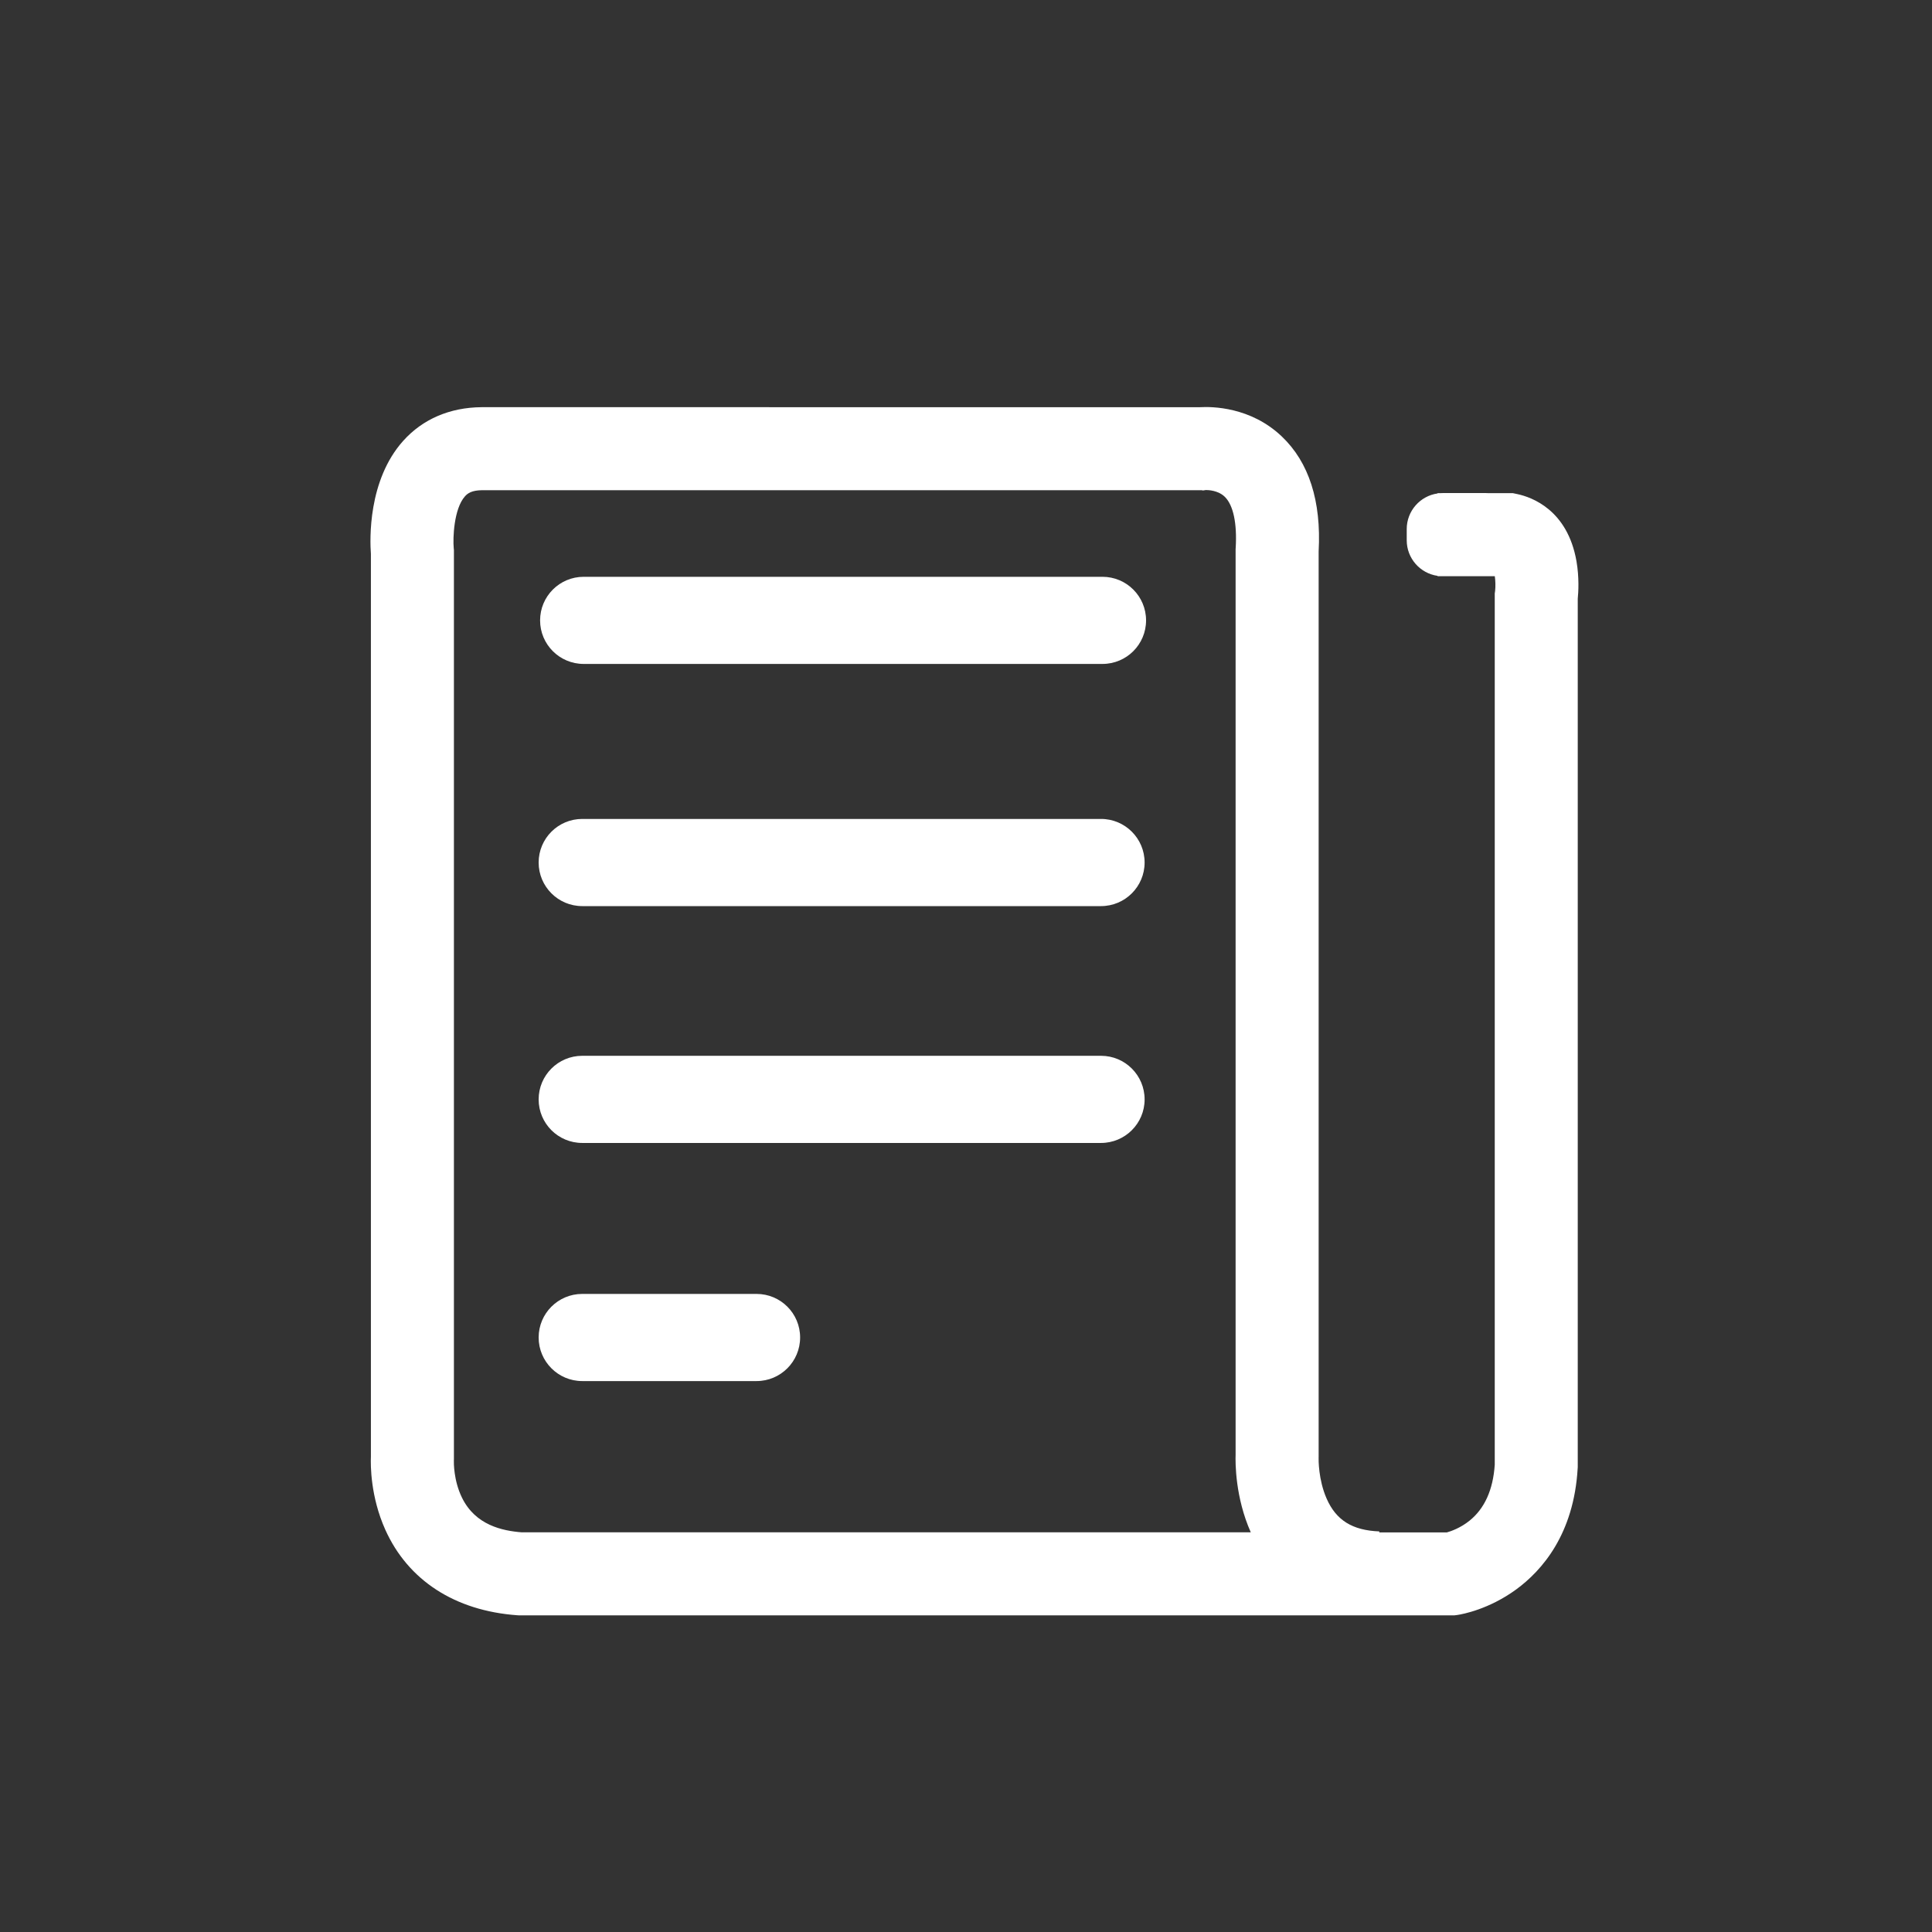 <?xml version="1.0" encoding="utf-8"?>
<!-- Generator: Adobe Illustrator 16.0.0, SVG Export Plug-In . SVG Version: 6.00 Build 0)  -->
<!DOCTYPE svg PUBLIC "-//W3C//DTD SVG 1.1//EN" "http://www.w3.org/Graphics/SVG/1.1/DTD/svg11.dtd">
<svg version="1.1" xmlns="http://www.w3.org/2000/svg" xmlns:xlink="http://www.w3.org/1999/xlink" x="0px" y="0px" width="100px"
	 height="100px" viewBox="0 0 100 100" enable-background="new 0 0 100 100" xml:space="preserve">
<rect x="0" y="0" width="100" height="100" fill="#333333" stroke="none"/>
<g id="图层_1" display="none">
	<path display="inline" fill="#FFFFFF" d="M91.454,17.01H8.791c-4.143,0-7.515,3.372-7.515,7.515v55.814
		c0,4.144,3.372,7.515,7.515,7.515h82.663c4.144,0,7.516-3.371,7.516-7.515V24.525C98.97,20.382,95.598,17.01,91.454,17.01z
		 M5.034,36.209h90.179v14.343H5.034V36.209z M8.791,20.767h82.663c2.073,0,3.759,1.686,3.759,3.758v7.927H5.034v-7.927
		C5.034,22.453,6.719,20.767,8.791,20.767z M91.454,84.096H8.791c-2.072,0-3.757-1.686-3.757-3.757V54.31h90.179v26.029
		C95.213,82.41,93.527,84.096,91.454,84.096z M45.29,68.372c0,1.037-0.839,1.877-1.878,1.877H17.414
		c-1.038,0-1.878-0.84-1.878-1.877c0-1.039,0.84-1.88,1.878-1.88h25.999C44.451,66.492,45.29,67.333,45.29,68.372z"/>
</g>
<g id="图层_2" display="none">
	<path display="inline" fill="#FFFFFF" d="M18.318,59.858c-3.255,0-5.894-2.691-5.894-6.011c0-3.324,2.64-6.013,5.894-6.013
		c3.258,0,5.898,2.689,5.898,6.013C24.216,57.169,21.576,59.858,18.318,59.858L18.318,59.858z M72.061,37.955
		c-14.539,0-26.375,11.781-26.375,26.263c0,14.483,11.835,26.254,26.375,26.254c14.545,0,26.371-11.772,26.371-26.253
		C98.432,49.736,86.605,37.955,72.061,37.955L72.061,37.955z M72.061,84.292c-11.119,0-20.165-9.004-20.165-20.074
		c0-11.069,9.046-20.071,20.165-20.071c11.122,0,20.158,9.002,20.158,20.071C92.219,75.288,83.183,84.292,72.061,84.292
		L72.061,84.292z M81.377,70.022c0.905,0,1.702,0.618,1.702,1.497c0,0.749-0.797,1.41-1.701,1.41h-8.33v5.111
		c0,0.746-0.693,1.409-1.751,1.409c-0.956,0-1.701-0.663-1.701-1.409V72.93h-8.335c-0.901,0-1.645-0.661-1.645-1.497
		c0-0.792,0.743-1.41,1.645-1.41h8.335v-4.405h-8.335c-0.901,0-1.645-0.574-1.645-1.499c0-0.747,0.743-1.367,1.645-1.367h7.063
		l-7.275-11.673c-0.478-0.658-0.158-1.496,0.795-1.891c0.799-0.308,1.808-0.043,2.232,0.572l7.324,11.716l7.273-11.761
		c0.426-0.66,1.485-0.969,2.282-0.526c0.904,0.308,1.17,1.188,0.745,1.848v-0.045l-7.274,11.761h6.952
		c0.905,0,1.701,0.619,1.701,1.454c0,0.837-0.797,1.411-1.701,1.411h-8.33v4.405H81.377L81.377,70.022z"/>
	<path display="inline" fill="#FFFFFF" d="M19.406,70.709h19.852V64.13H8.476V50.214c0-2.114,1.998-4.342,2.448-4.47
		c0.451-0.128,25.437-0.128,31.303-0.128h5.865c0,0,2.23-4.048,7.145-6.58H15.985c1.611-4.633,4.953-14.187,5.599-15.549
		c0.859-1.81,3.115-1.972,4.144-1.972c2.132,0,31.131-0.236,33.47,0c2.34,0.238,4.337,2.202,4.967,2.834
		c0.631,0.63,3.324,8.275,3.351,8.361h6.696c-0.039-0.126-3.514-10.351-4.227-11.431c-1.349-2.043-4.875-6.343-10.787-6.343h-33.47
		c-2.697,0-5.008,0.774-7.053,2.159c-2.043,1.381-2.245,2.443-2.771,3.16L8.662,39.146c-2.98,0.376-6.765,2.066-6.765,9.627v21.936
		h6.982v8.327v0.001c0,2.906,2.356,5.263,5.264,5.263s5.264-2.356,5.264-5.263v-0.001L19.406,70.709L19.406,70.709z"/>
</g>
<g id="图层_3" display="none">
	<path display="inline" fill="#FFFFFF" d="M18.085,69.521c0-4.785-0.014-9.572,0.014-14.357c0.004-0.839,0.082-1.703,0.308-2.504
		c0.252-0.896,0.966-1.39,1.93-1.353c0.958,0.039,1.64,0.583,1.849,1.48c0.189,0.813,0.202,1.681,0.204,2.524
		c0.013,8.259,0.06,16.52-0.028,24.779c-0.021,1.992,0.554,2.772,2.625,2.681c3.236-0.143,6.487-0.138,9.723-0.001
		c2.075,0.088,2.869-0.53,2.808-2.726c-0.144-5.168,0.019-10.345-0.076-15.515c-0.036-1.93,0.694-2.588,2.567-2.563
		c5.249,0.071,10.499,0.083,15.747-0.005c2.146-0.036,2.814,0.854,2.774,2.91c-0.098,5.016,0.069,10.037-0.075,15.051
		c-0.065,2.286,0.773,2.95,2.95,2.85c3.235-0.148,6.485-0.124,9.723-0.006c1.922,0.07,2.54-0.621,2.522-2.53
		c-0.081-8.261-0.036-16.521-0.032-24.779c0.001-0.771-0.016-1.55,0.076-2.313c0.124-1.036,0.742-1.711,1.799-1.806
		c1.062-0.097,1.806,0.471,2.068,1.474c0.213,0.811,0.32,1.671,0.322,2.511c0.022,9.571,0.026,19.144,0.009,28.716
		c-0.005,2.789-0.233,2.997-3.071,3.004c-5.945,0.016-11.89-0.054-17.833,0.037c-2.062,0.031-2.893-0.604-2.842-2.776
		c0.123-5.247-0.007-10.499,0.063-15.747c0.021-1.678-0.522-2.378-2.263-2.31c-2.621,0.103-5.251,0.101-7.872,0.001
		c-1.734-0.066-2.298,0.633-2.277,2.31c0.064,5.171,0.031,10.345,0.016,15.517c-0.008,2.85-0.128,2.965-3.043,2.97
		c-5.944,0.013-11.89-0.075-17.832,0.045c-2.269,0.046-2.942-0.811-2.89-2.979C18.165,79.249,18.084,74.383,18.085,69.521
		L18.085,69.521z"/>
	<path display="inline" fill="#FFFFFF" d="M9.517,53.942c-1.619,0.046-2.623-1.666-1.751-3.111c0.389-0.646,0.983-1.186,1.543-1.709
		c12.337-11.541,24.709-23.045,36.997-34.639c1.605-1.515,2.535-0.68,3.648,0.363c5.685,5.33,11.356,10.67,17.048,15.992
		c6.479,6.061,12.989,12.087,19.444,18.17c1.228,1.157,3.238,2.442,1.39,4.355c-1.731,1.793-3.067-0.068-4.254-1.172
		C72.23,41.63,60.874,31.072,49.61,20.418c-1.419-1.341-2.25-1.035-3.419,0.066c-5.897,5.553-11.813,11.087-17.74,16.607
		c-5.644,5.258-11.31,10.493-16.967,15.736C10.918,53.352,10.359,53.9,9.517,53.942L9.517,53.942z"/>
	<path display="inline" fill="#FFFFFF" d="M69.31,19.691c2.162,0,4.326,0.049,6.486-0.017c1.495-0.045,2.107,0.616,2.097,2.059
		c-0.027,3.784,0.024,7.569-0.056,11.351c-0.029,1.459-0.494,2.945-2.319,2.858c-1.719-0.081-1.9-1.518-1.898-2.915
		c0.002-2.316-0.056-4.634,0.01-6.95c0.042-1.493-0.566-2.093-2.049-2.058c-2.392,0.056-4.787,0.024-7.181,0.001
		c-0.77-0.007-1.553-0.022-2.301-0.177c-1.148-0.238-2.034-0.849-1.937-2.193c0.096-1.319,0.993-1.89,2.198-1.917
		c2.316-0.051,4.632-0.015,6.949-0.015C69.31,19.709,69.31,19.7,69.31,19.691L69.31,19.691z"/>
</g>
<g id="图层_4" display="none">
	<path display="inline" fill="#FFFFFF" d="M59.435,54.25c6.6-3.771,10.842-10.369,10.842-18.382
		c0-11.784-9.427-21.211-21.211-21.211c-11.784,0-21.211,9.427-21.211,21.211c0,8.013,4.242,14.611,10.841,18.382
		c-11.784,4.241-20.268,15.554-20.268,28.753c0,1.413,0.943,2.356,2.357,2.356s2.356-0.943,2.356-2.356
		c0-14.141,11.313-25.453,25.453-25.925h0.943C63.678,57.55,74.99,68.862,74.99,83.003c0,1.413,0.941,2.356,2.356,2.356
		c1.413,0,2.356-0.943,2.356-2.356C79.703,69.804,71.219,58.491,59.435,54.25z M32.568,35.868c0-8.956,7.542-16.498,16.497-16.498
		c8.956,0,16.497,7.542,16.497,16.498c0,8.955-7.07,16.026-16.025,16.498h-0.472h-0.472C39.639,51.894,32.568,44.823,32.568,35.868z
		"/>
</g>
<g id="图层_5" display="none">
	<path display="inline" fill="#E71F19" d="M75.317,26.237c-13.915-13.914-36.475-13.914-50.39,0
		c-13.914,13.915-13.914,36.475,0,50.39c13.916,13.913,36.475,13.913,50.39,0C89.232,62.713,89.232,40.152,75.317,26.237
		L75.317,26.237z M73.025,74.335c-12.648,12.649-33.159,12.649-45.808,0c-12.649-12.648-12.649-33.159,0-45.808
		s33.159-12.648,45.808,0C85.675,41.176,85.676,61.687,73.025,74.335z M32.745,69.034l23.63-11.032l11.031-23.63L43.777,45.404
		L32.745,69.034z M54.084,55.711l-16.717,8.703l8.702-16.718L54.084,55.711z"/>
</g>
<g id="图层_6">
	<path fill="#FFFFFF" d="M81.598,29.047c-0.464-2.65-2.303-3.313-3.071-3.475l-0.219-0.046h-1.25
		c-0.045-0.003-0.091-0.005-0.139-0.005h-2.245c-0.046,0-0.093,0.002-0.139,0.005h-0.127v0.015
		c-0.901,0.128-1.596,0.905-1.596,1.842v0.581c0,0.938,0.694,1.713,1.596,1.842v0.019h0.212c0.019,0,0.036,0,0.055,0h2.244
		c0.019,0,0.036,0,0.055,0h0.397c0.033,0.226,0.043,0.527,0.015,0.768l-0.018,0.12v45.103c-0.087,1.298-0.527,2.271-1.31,2.898
		c-0.47,0.376-0.952,0.543-1.171,0.604H71.39l0.002-0.052c-1.393-0.055-2.234-0.577-2.726-1.698
		c-0.431-0.979-0.418-2.025-0.415-2.132l0.002-0.032V28.539c0.141-2.611-0.502-4.612-1.909-5.95
		c-1.614-1.534-3.612-1.547-4.22-1.513H24.941h-0.019c-1.639,0.014-3.04,0.615-4.049,1.739c-1.837,2.044-1.729,5.128-1.675,5.853
		v46.727c-0.018,0.433-0.024,2.066,0.743,3.778c1.178,2.625,3.606,4.2,6.837,4.433l0.077,0.004h48.429l0.159-0.021
		c0.26-0.04,1.62-0.288,3.036-1.321c1.341-0.982,2.984-2.864,3.181-6.267l0.004-0.062V30.99
		C81.699,30.644,81.743,29.883,81.598,29.047L81.598,29.047z M27.015,79.314c-1.017-0.08-2.407-0.37-3.104-1.797
		c-0.433-0.885-0.423-1.815-0.419-1.933l0.003-0.042v-47.07l-0.01-0.105c-0.048-0.488,0-2.031,0.583-2.679
		c0.137-0.153,0.348-0.309,0.881-0.315H62.2l0.068,0.014l0.144-0.023c0.116-0.001,0.645,0.012,0.992,0.359
		c0.432,0.432,0.63,1.365,0.556,2.628l-0.005,0.063v46.866c-0.015,0.438-0.021,2.216,0.785,4.033H27.015L27.015,79.314
		L27.015,79.314z M59.32,32.111c0,1.246-1.01,2.254-2.256,2.254H30.21c-1.246,0-2.255-1.008-2.255-2.254l0,0
		c0-1.247,1.01-2.256,2.255-2.256h26.854C58.311,29.855,59.32,30.865,59.32,32.111L59.32,32.111L59.32,32.111z M59.32,72.605
		L59.32,72.605"/>
	<path fill="#FFFFFF" d="M59.245,44.644c0,1.245-1.011,2.256-2.256,2.256H30.136c-1.246,0-2.256-1.011-2.256-2.256l0,0
		c0-1.246,1.01-2.256,2.256-2.256h26.854C58.234,42.388,59.245,43.398,59.245,44.644"/>
	<path fill="#FFFFFF" d="M59.245,56.905c0,1.246-1.011,2.254-2.256,2.254H30.136c-1.246,0-2.256-1.008-2.256-2.254l0,0
		c0-1.248,1.01-2.257,2.256-2.257h26.854C58.234,54.648,59.245,55.657,59.245,56.905"/>
	<path fill="#FFFFFF" d="M41.414,69.227c0,1.245-1.009,2.257-2.255,2.257h-9.023c-1.246,0-2.256-1.012-2.256-2.257l0,0
		c0-1.245,1.01-2.254,2.256-2.254h9.023C40.405,66.973,41.414,67.981,41.414,69.227L41.414,69.227L41.414,69.227z"/>
</g>
</svg>
